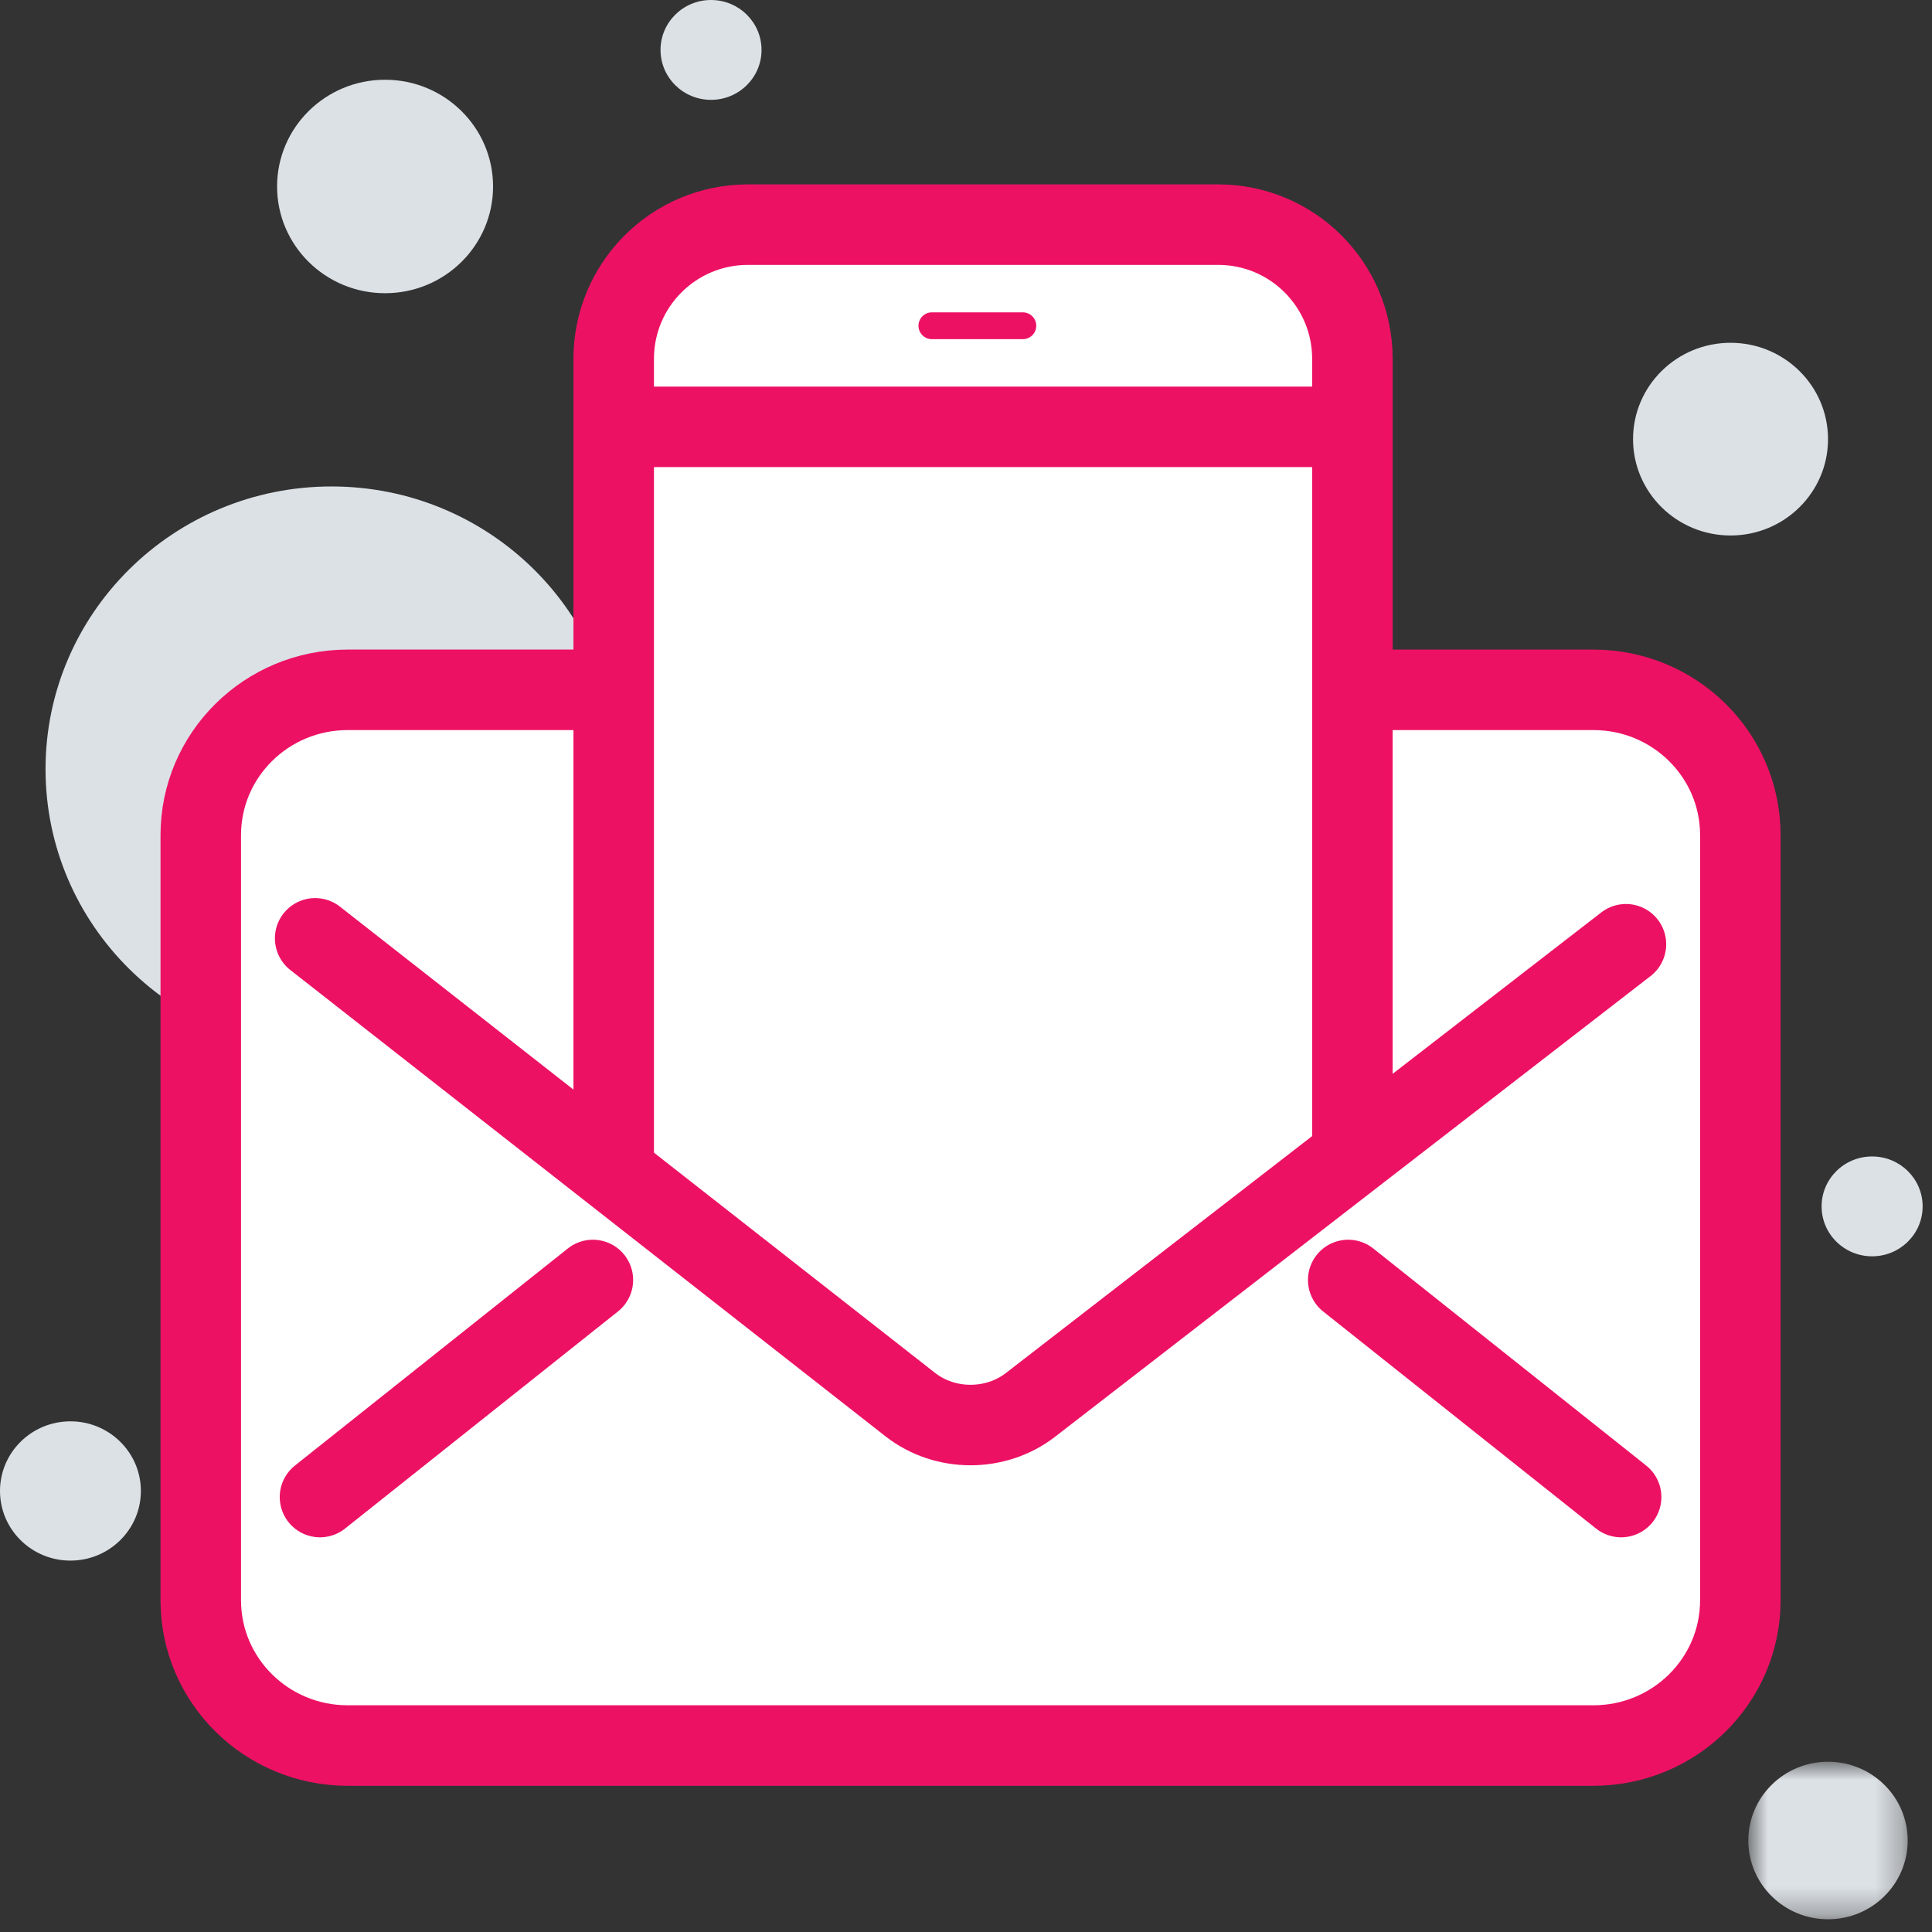 <?xml version="1.0" encoding="UTF-8"?>
<svg width="72px" height="72px" viewBox="0 0 72 72" version="1.1" xmlns="http://www.w3.org/2000/svg" xmlns:xlink="http://www.w3.org/1999/xlink">
    <rect x="0" y="0" width="72" height="72" fill="#333333" stroke="none"/>
    <!-- Generator: sketchtool 61.2 (101010) - https://sketch.com -->
    <title>837365D2-84CC-4040-A404-9348258AF741</title>
    <desc>Created with sketchtool.</desc>
    <defs>
        <polygon id="path-1" points="0.779 0.827 6.718 0.827 6.718 6.698 0.779 6.698"></polygon>
    </defs>
    <g id="Version-5" stroke="none" stroke-width="1" fill="none" fill-rule="evenodd">
        <g id="Drop-off-Page" transform="translate(-124, -62)">
            <g id="Group-2" transform="translate(124, 62)">
                <g id="Group-40">
                    <path d="M23.014,28.664 C23.014,22.846 18.241,18.129 12.356,18.129 C6.47,18.129 1.697,22.846 1.697,28.664 C1.697,34.482 6.47,39.198 12.356,39.198 C18.241,39.198 23.014,34.482 23.014,28.664" id="Fill-1" fill="#DCE1E6"></path>
                    <path d="M68.125,16.366 C68.125,14.382 66.499,12.775 64.492,12.775 C62.486,12.775 60.859,14.382 60.859,16.366 C60.859,18.348 62.486,19.956 64.492,19.956 C66.499,19.956 68.125,18.348 68.125,16.366" id="Fill-3" fill="#DCE1E6"></path>
                    <path d="M18.375,6.95 C18.375,4.753 16.573,2.972 14.35,2.972 C12.128,2.972 10.326,4.753 10.326,6.95 C10.326,9.146 12.128,10.927 14.35,10.927 C16.573,10.927 18.375,9.146 18.375,6.95" id="Fill-5" fill="#DCE1E6"></path>
                    <g id="Group-9" transform="translate(64.376, 64.828)">
                        <mask id="mask-2" fill="white">
                            <use xlink:href="#path-1"></use>
                        </mask>
                        <g id="Clip-8"></g>
                        <path d="M6.718,3.763 C6.718,2.141 5.389,0.827 3.749,0.827 C2.109,0.827 0.779,2.141 0.779,3.763 C0.779,5.384 2.109,6.698 3.749,6.698 C5.389,6.698 6.718,5.384 6.718,3.763" id="Fill-7" fill="#DCE1E6" mask="url(#mask-2)"></path>
                    </g>
                    <path d="M5.25,55.564 C5.25,54.131 4.074,52.969 2.625,52.969 C1.175,52.969 8.47058824e-05,54.131 8.47058824e-05,55.564 C8.47058824e-05,56.997 1.175,58.159 2.625,58.159 C4.074,58.159 5.25,56.997 5.25,55.564" id="Fill-10" fill="#DCE1E6"></path>
                    <path d="M71.651,44.959 C71.651,43.931 70.808,43.098 69.768,43.098 C68.728,43.098 67.886,43.931 67.886,44.959 C67.886,45.986 68.728,46.819 69.768,46.819 C70.808,46.819 71.651,45.986 71.651,44.959" id="Fill-12" fill="#DCE1E6"></path>
                    <path d="M28.38,1.861 C28.38,0.833 27.538,-0 26.497,-0 C25.458,-0 24.616,0.833 24.616,1.861 C24.616,2.888 25.458,3.721 26.497,3.721 C27.538,3.721 28.38,2.888 28.38,1.861" id="Fill-14" fill="#DCE1E6"></path>
                    <path d="M59.381,25.708 L55.924,25.708 L16.415,25.708 L12.958,25.708 C9.934,25.708 7.482,28.132 7.482,31.121 L7.482,59.639 C7.482,62.628 9.934,65.051 12.958,65.051 L59.381,65.051 C62.405,65.051 64.857,62.628 64.857,59.639 L64.857,31.121 C64.857,28.132 62.405,25.708 59.381,25.708 Z" id="Stroke-18" stroke="#ED1164" stroke-width="3" fill="#FFFFFF" stroke-linecap="round" stroke-linejoin="round"></path>
                    <path d="M11.745,34.969 L33.936,52.356 C35.231,53.358 37.109,53.357 38.403,52.356 L60.594,35.189" id="Stroke-24" stroke="#ED1164" stroke-width="3" stroke-linecap="round" stroke-linejoin="round"></path>
                    <line x1="22.095" y1="47.701" x2="11.925" y2="55.791" id="Stroke-26" stroke="#ED1164" stroke-width="3" stroke-linecap="round" stroke-linejoin="round"></line>
                    <line x1="50.244" y1="47.701" x2="60.415" y2="55.791" id="Stroke-28" stroke="#ED1164" stroke-width="3" stroke-linecap="round" stroke-linejoin="round"></line>
                </g>
                <rect id="Rectangle" fill="#FFFFFF" x="23.718" y="9.209" width="25.412" height="28.465"></rect>
                <line x1="22.871" y1="15.907" x2="50.4" y2="15.907" id="Path-8" stroke="#ED1164" stroke-width="3"></line>
                <path d="M50.4,42.77 L50.4,13.372 C50.4,10.611 48.161,8.372 45.4,8.372 L27.871,8.372 C25.109,8.372 22.871,10.611 22.871,13.372 L22.871,43.535 L22.871,43.535" id="Path-7" stroke="#ED1164" stroke-width="3" stroke-linecap="round" stroke-linejoin="round"></path>
                <line x1="34.729" y1="12.14" x2="38.118" y2="12.14" id="Path-8-Copy" stroke="#ED1164" stroke-linecap="round"></line>
            </g>
        </g>
    </g>
</svg>